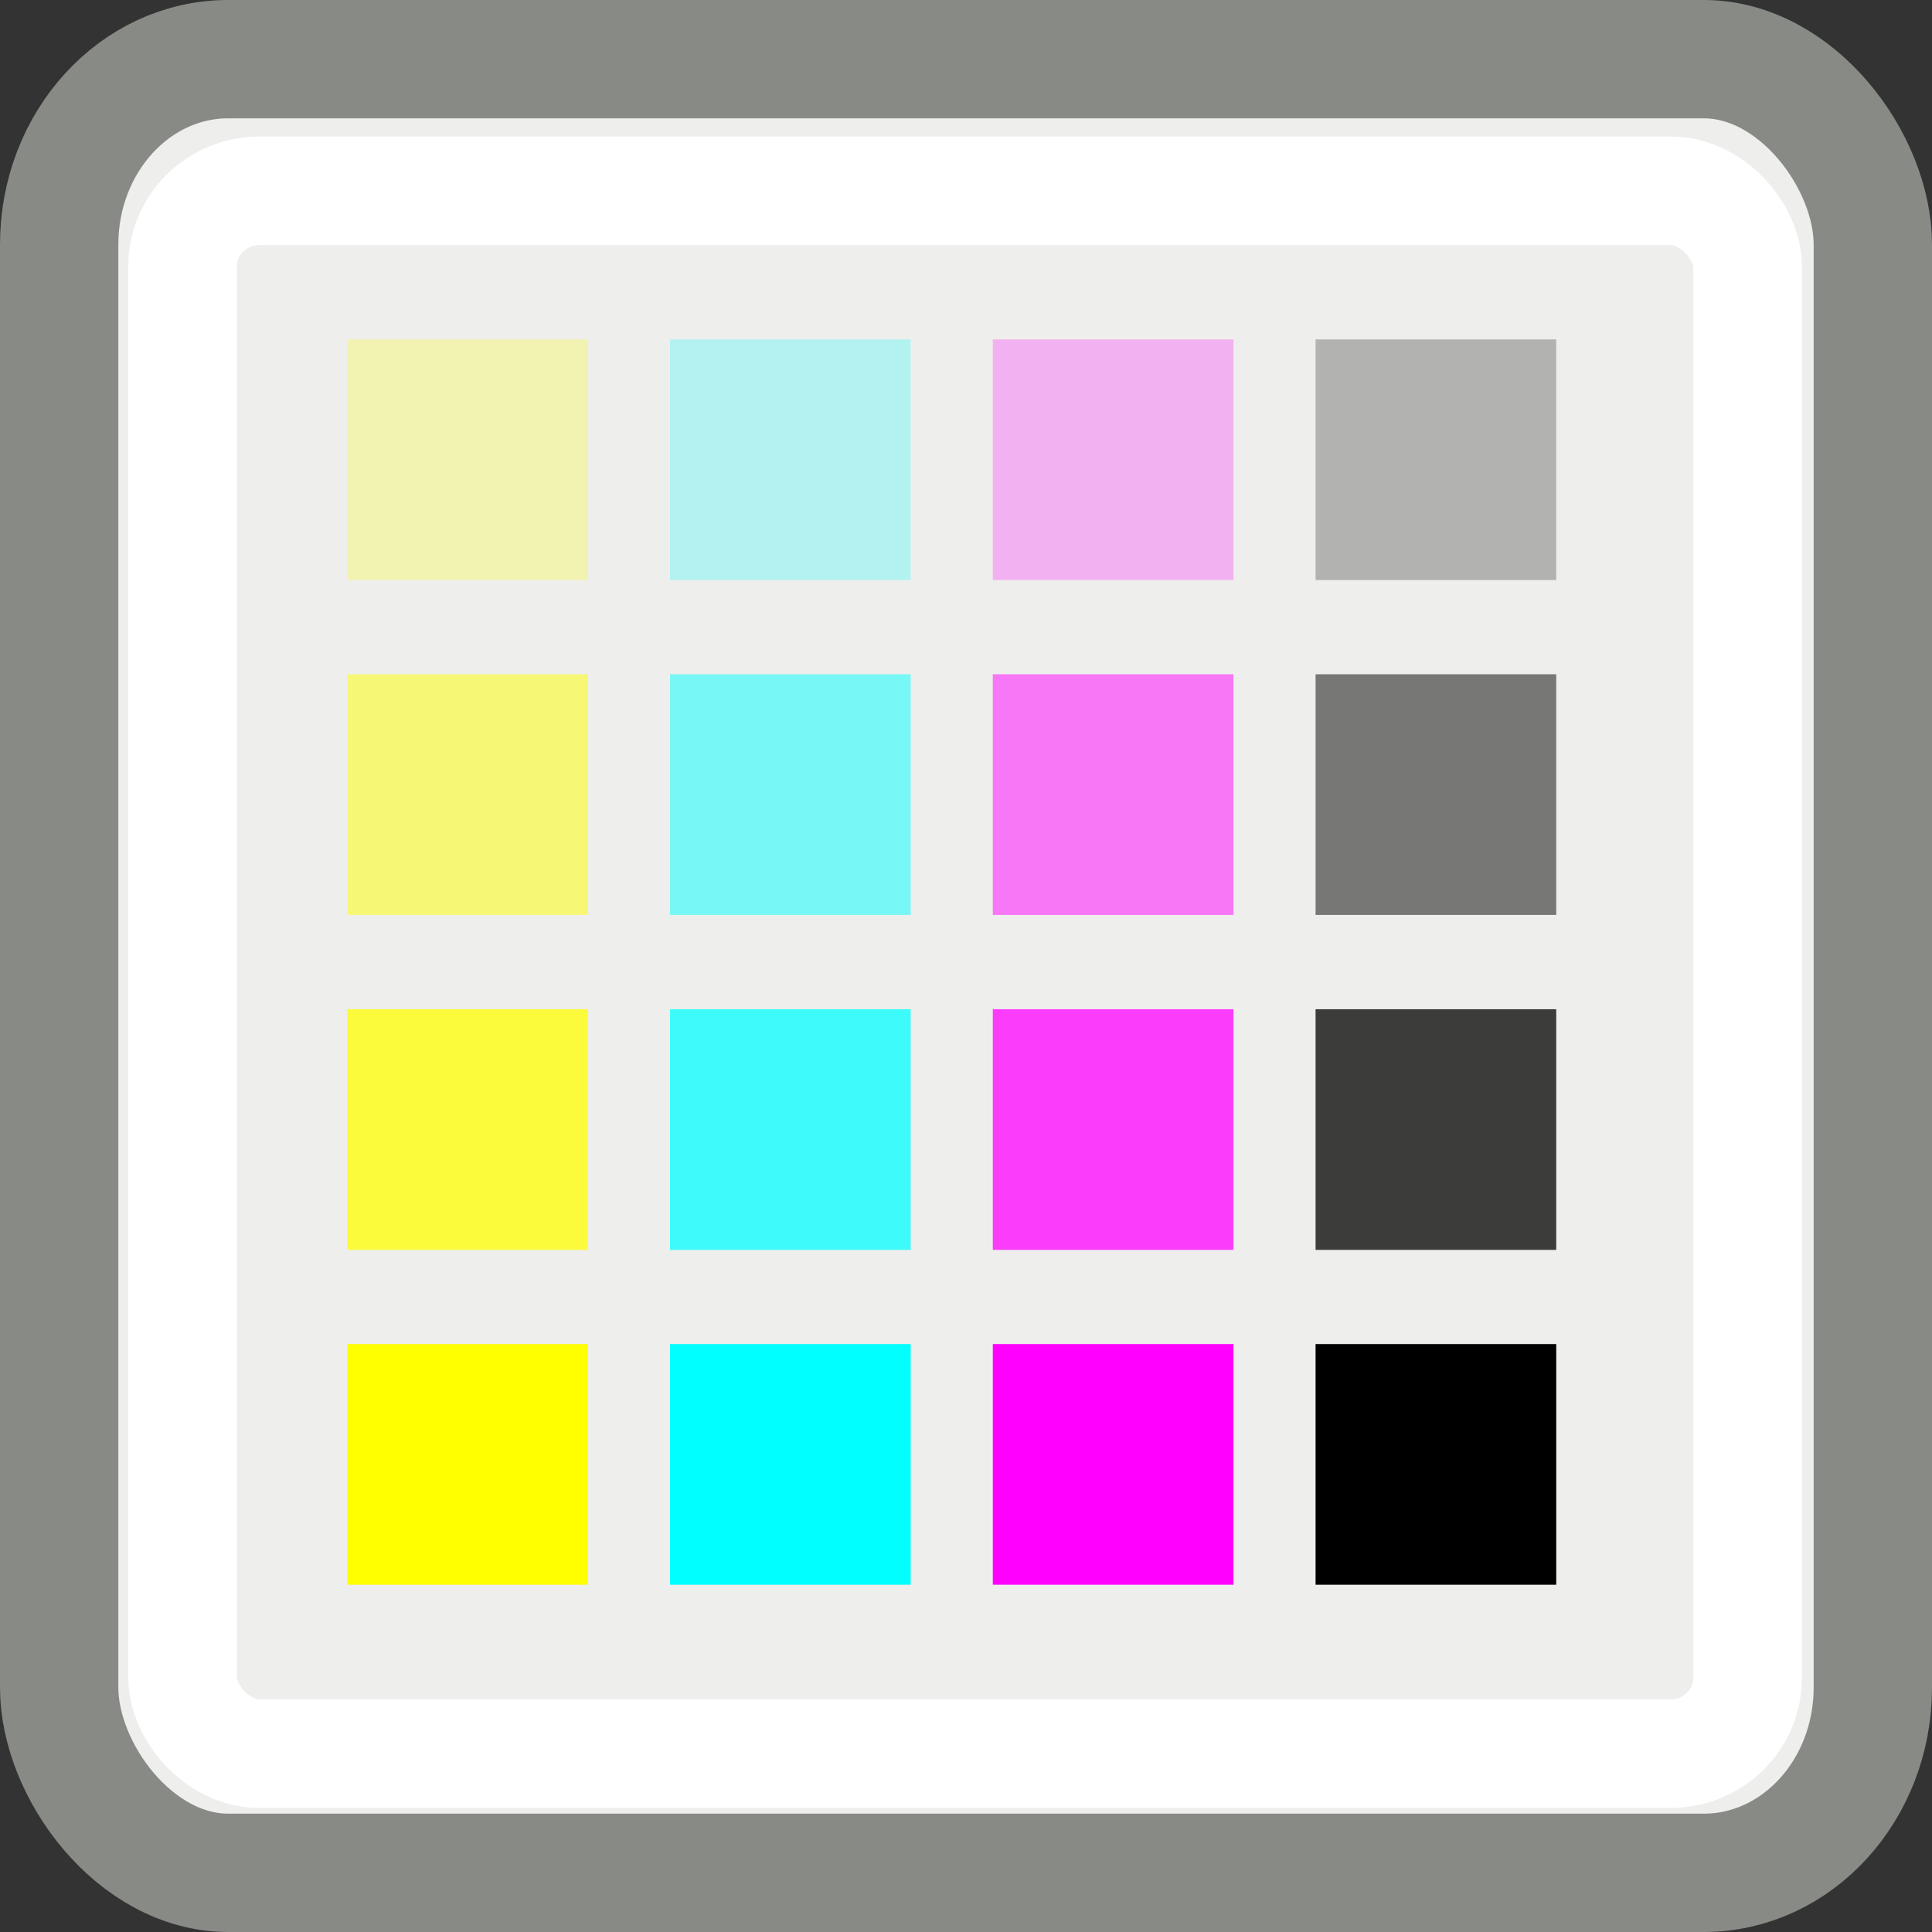<?xml version="1.0" encoding="UTF-8" standalone="no"?>
<svg
   xmlns:osb="http://www.openswatchbook.org/uri/2009/osb"
   xmlns:dc="http://purl.org/dc/elements/1.1/"
   xmlns:cc="http://creativecommons.org/ns#"
   xmlns:rdf="http://www.w3.org/1999/02/22-rdf-syntax-ns#"
   xmlns:svg="http://www.w3.org/2000/svg"
   xmlns="http://www.w3.org/2000/svg"
   xmlns:xlink="http://www.w3.org/1999/xlink"
   xmlns:sodipodi="http://sodipodi.sourceforge.net/DTD/sodipodi-0.dtd"
   xmlns:inkscape="http://www.inkscape.org/namespaces/inkscape"
   version="1.1"
   width="16"
   height="16"
   id="svg2"
   viewBox="0 0 16 16"
   inkscape:version="0.91 r13725"
   sodipodi:docname="gimp-display-filter-proof.svg">
  <rect x="0" y="0" width="16" height="16" fill="#333333" stroke="none"/>
  <sodipodi:namedview
     pagecolor="#ffffff"
     bordercolor="#666666"
     borderopacity="1"
     objecttolerance="10"
     gridtolerance="10"
     guidetolerance="10"
     inkscape:pageopacity="0"
     inkscape:pageshadow="2"
     inkscape:window-width="640"
     inkscape:window-height="480"
     id="namedview1711"
     showgrid="false"
     inkscape:zoom="14.749996"
     inkscape:cx="-591.64021"
     inkscape:cy="-180.87998"
     inkscape:window-x="0"
     inkscape:window-y="27"
     inkscape:window-maximized="0"
     inkscape:current-layer="svg2" />
  <defs
     id="defs7386">
    <linearGradient
       gradientTransform="matrix(0,-735328.32,170712.69,0,2464326300,577972450)"
       osb:paint="solid"
       id="linearGradient19282">
      <stop
         stop-color="#b4b4b4"
         id="stop19284" />
    </linearGradient>
    <linearGradient
       id="linearGradient5140">
      <stop
         stop-color="#eeeeec"
         id="stop5142" />
      <stop
         stop-color="#d4d4cf"
         id="stop5144"
         offset="1" />
    </linearGradient>
    <linearGradient
       osb:paint="gradient"
       x1="231.55"
       x2="320.7"
       gradientUnits="userSpaceOnUse"
       id="linearGradient6057"
       gradientTransform="matrix(0.015,0,0,0.015,2.969,1037.326)">
      <stop
         stop-color="#a11f7c"
         id="stop6053" />
      <stop
         stop-opacity="0.984"
         stop-color="#541f31"
         offset="1"
         id="stop6055" />
    </linearGradient>
    <linearGradient
       gradientTransform="matrix(0.653,0,0,0.643,599.807,254.695)"
       gradientUnits="userSpaceOnUse"
       y2="21.252"
       x2="0"
       y1="1.268"
       id="linearGradient5146-7"
       xlink:href="#linearGradient5140" />
    <linearGradient
       osb:paint="solid"
       id="linearGradient5487">
      <stop
         id="stop5485"
         offset="0"
         style="stop-color:#888a85;stop-opacity:1;" />
    </linearGradient>
  </defs>
  <g
     style="display:inline"
     transform="translate(-222.616,-97.8)"
     id="stock">
    <g
       transform="translate(222.616,97.8)"
       id="gimp-display-filter-proof">
      <rect
         style="color:#000000;fill:url(#linearGradient5146-7);fill-rule:evenodd;stroke:#888a85;stroke-width:0.98"
         id="rect4559-9"
         width="15.02"
         height="15.02"
         x="0.49"
         y="0.49"
         rx="1.4"
         ry="1.535" />
      <rect
         style="color:#000000;fill:none;fill-rule:evenodd;stroke:#ffffff;stroke-width:0.899"
         ry="0.627"
         rx="0.638"
         y="1.58"
         x="1.512"
         height="12.943"
         width="12.961"
         id="rect5148-5" />
      <rect
         style="color:#000000;isolation:auto;mix-blend-mode:normal;color-interpolation:sRGB;color-interpolation-filters:linearRGB;solid-color:#000000;solid-opacity:1;fill:#ffff00;stroke-width:0.46;stroke-linecap:round;color-rendering:auto;image-rendering:auto;shape-rendering:auto"
         isolation="auto"
         mix-blend-mode="normal"
         id="rect3943"
         width="1.993"
         height="1.993"
         x="2.876"
         y="11.131" />
      <rect
         style="color:#000000;opacity:0.75;isolation:auto;mix-blend-mode:normal;color-interpolation:sRGB;color-interpolation-filters:linearRGB;solid-color:#000000;solid-opacity:1;fill:#ffff00;stroke-width:0.46;stroke-linecap:round;color-rendering:auto;image-rendering:auto;shape-rendering:auto"
         isolation="auto"
         mix-blend-mode="normal"
         id="rect3943-6"
         width="1.993"
         height="1.993"
         x="2.876"
         y="8.358" />
      <rect
         style="color:#000000;opacity:0.5;isolation:auto;mix-blend-mode:normal;color-interpolation:sRGB;color-interpolation-filters:linearRGB;solid-color:#000000;solid-opacity:1;fill:#ffff00;stroke-width:0.46;stroke-linecap:round;color-rendering:auto;image-rendering:auto;shape-rendering:auto"
         isolation="auto"
         mix-blend-mode="normal"
         id="rect3943-4"
         width="1.993"
         height="1.993"
         x="2.876"
         y="5.584" />
      <rect
         style="color:#000000;opacity:0.25;isolation:auto;mix-blend-mode:normal;color-interpolation:sRGB;color-interpolation-filters:linearRGB;solid-color:#000000;solid-opacity:1;fill:#ffff00;stroke-width:0.46;stroke-linecap:round;color-rendering:auto;image-rendering:auto;shape-rendering:auto"
         isolation="auto"
         mix-blend-mode="normal"
         id="rect3943-0-2"
         width="1.993"
         height="1.993"
         x="2.876"
         y="2.811" />
      <rect
         style="color:#000000;isolation:auto;mix-blend-mode:normal;color-interpolation:sRGB;color-interpolation-filters:linearRGB;solid-color:#000000;solid-opacity:1;fill:#ff00ff;stroke-width:0.46;stroke-linecap:round;color-rendering:auto;image-rendering:auto;shape-rendering:auto"
         isolation="auto"
         mix-blend-mode="normal"
         id="rect3943-07"
         width="1.993"
         height="1.993"
         x="8.222"
         y="11.131" />
      <rect
         style="color:#000000;opacity:0.75;isolation:auto;mix-blend-mode:normal;color-interpolation:sRGB;color-interpolation-filters:linearRGB;solid-color:#000000;solid-opacity:1;fill:#ff00ff;stroke-width:0.46;stroke-linecap:round;color-rendering:auto;image-rendering:auto;shape-rendering:auto"
         isolation="auto"
         mix-blend-mode="normal"
         id="rect3943-07-9"
         width="1.993"
         height="1.993"
         x="8.222"
         y="8.358" />
      <rect
         style="color:#000000;opacity:0.5;isolation:auto;mix-blend-mode:normal;color-interpolation:sRGB;color-interpolation-filters:linearRGB;solid-color:#000000;solid-opacity:1;fill:#ff00ff;stroke-width:0.46;stroke-linecap:round;color-rendering:auto;image-rendering:auto;shape-rendering:auto"
         isolation="auto"
         mix-blend-mode="normal"
         id="rect3943-07-3"
         width="1.993"
         height="1.993"
         x="8.222"
         y="5.584" />
      <rect
         style="color:#000000;opacity:0.25;isolation:auto;mix-blend-mode:normal;color-interpolation:sRGB;color-interpolation-filters:linearRGB;solid-color:#000000;solid-opacity:1;fill:#ff00ff;stroke-width:0.46;stroke-linecap:round;color-rendering:auto;image-rendering:auto;shape-rendering:auto"
         isolation="auto"
         mix-blend-mode="normal"
         id="rect3943-07-7"
         width="1.993"
         height="1.993"
         x="8.222"
         y="2.811" />
      <rect
         style="color:#000000;isolation:auto;mix-blend-mode:normal;color-interpolation:sRGB;color-interpolation-filters:linearRGB;solid-color:#000000;solid-opacity:1;fill:#00ffff;stroke-width:0.46;stroke-linecap:round;color-rendering:auto;image-rendering:auto;shape-rendering:auto"
         isolation="auto"
         mix-blend-mode="normal"
         id="rect3943-07-6"
         width="1.993"
         height="1.993"
         x="5.549"
         y="11.131" />
      <rect
         style="color:#000000;opacity:0.75;isolation:auto;mix-blend-mode:normal;color-interpolation:sRGB;color-interpolation-filters:linearRGB;solid-color:#000000;solid-opacity:1;fill:#00ffff;stroke-width:0.46;stroke-linecap:round;color-rendering:auto;image-rendering:auto;shape-rendering:auto"
         isolation="auto"
         mix-blend-mode="normal"
         id="rect3943-07-6-1"
         width="1.993"
         height="1.993"
         x="5.549"
         y="8.358" />
      <rect
         style="color:#000000;opacity:0.5;isolation:auto;mix-blend-mode:normal;color-interpolation:sRGB;color-interpolation-filters:linearRGB;solid-color:#000000;solid-opacity:1;fill:#00ffff;stroke-width:0.46;stroke-linecap:round;color-rendering:auto;image-rendering:auto;shape-rendering:auto"
         isolation="auto"
         mix-blend-mode="normal"
         id="rect3943-07-6-10"
         width="1.993"
         height="1.993"
         x="5.549"
         y="5.584" />
      <rect
         style="color:#000000;opacity:0.25;isolation:auto;mix-blend-mode:normal;color-interpolation:sRGB;color-interpolation-filters:linearRGB;solid-color:#000000;solid-opacity:1;fill:#00ffff;stroke-width:0.46;stroke-linecap:round;color-rendering:auto;image-rendering:auto;shape-rendering:auto"
         isolation="auto"
         mix-blend-mode="normal"
         id="rect3943-07-6-9"
         width="1.993"
         height="1.993"
         x="5.549"
         y="2.811" />
      <rect
         style="color:#000000;isolation:auto;mix-blend-mode:normal;color-interpolation:sRGB;color-interpolation-filters:linearRGB;solid-color:#000000;solid-opacity:1;stroke-width:0.46;stroke-linecap:round;color-rendering:auto;image-rendering:auto;shape-rendering:auto"
         isolation="auto"
         mix-blend-mode="normal"
         id="rect3943-07-71"
         width="1.993"
         height="1.993"
         x="10.895"
         y="11.131" />
      <rect
         style="color:#000000;opacity:0.75;isolation:auto;mix-blend-mode:normal;color-interpolation:sRGB;color-interpolation-filters:linearRGB;solid-color:#000000;solid-opacity:1;stroke-width:0.46;stroke-linecap:round;color-rendering:auto;image-rendering:auto;shape-rendering:auto"
         isolation="auto"
         mix-blend-mode="normal"
         id="rect3943-07-2"
         width="1.993"
         height="1.993"
         x="10.895"
         y="8.358" />
      <rect
         style="color:#000000;opacity:0.5;isolation:auto;mix-blend-mode:normal;color-interpolation:sRGB;color-interpolation-filters:linearRGB;solid-color:#000000;solid-opacity:1;stroke-width:0.46;stroke-linecap:round;color-rendering:auto;image-rendering:auto;shape-rendering:auto"
         isolation="auto"
         mix-blend-mode="normal"
         id="rect3943-07-2-3"
         width="1.993"
         height="1.993"
         x="10.895"
         y="5.584" />
      <rect
         style="color:#000000;opacity:0.25;isolation:auto;mix-blend-mode:normal;color-interpolation:sRGB;color-interpolation-filters:linearRGB;solid-color:#000000;solid-opacity:1;stroke-width:0.46;stroke-linecap:round;color-rendering:auto;image-rendering:auto;shape-rendering:auto"
         isolation="auto"
         mix-blend-mode="normal"
         id="rect3943-07-2-7"
         width="1.993"
         height="1.993"
         x="10.895"
         y="2.811" />
    </g>
  </g>
</svg>
